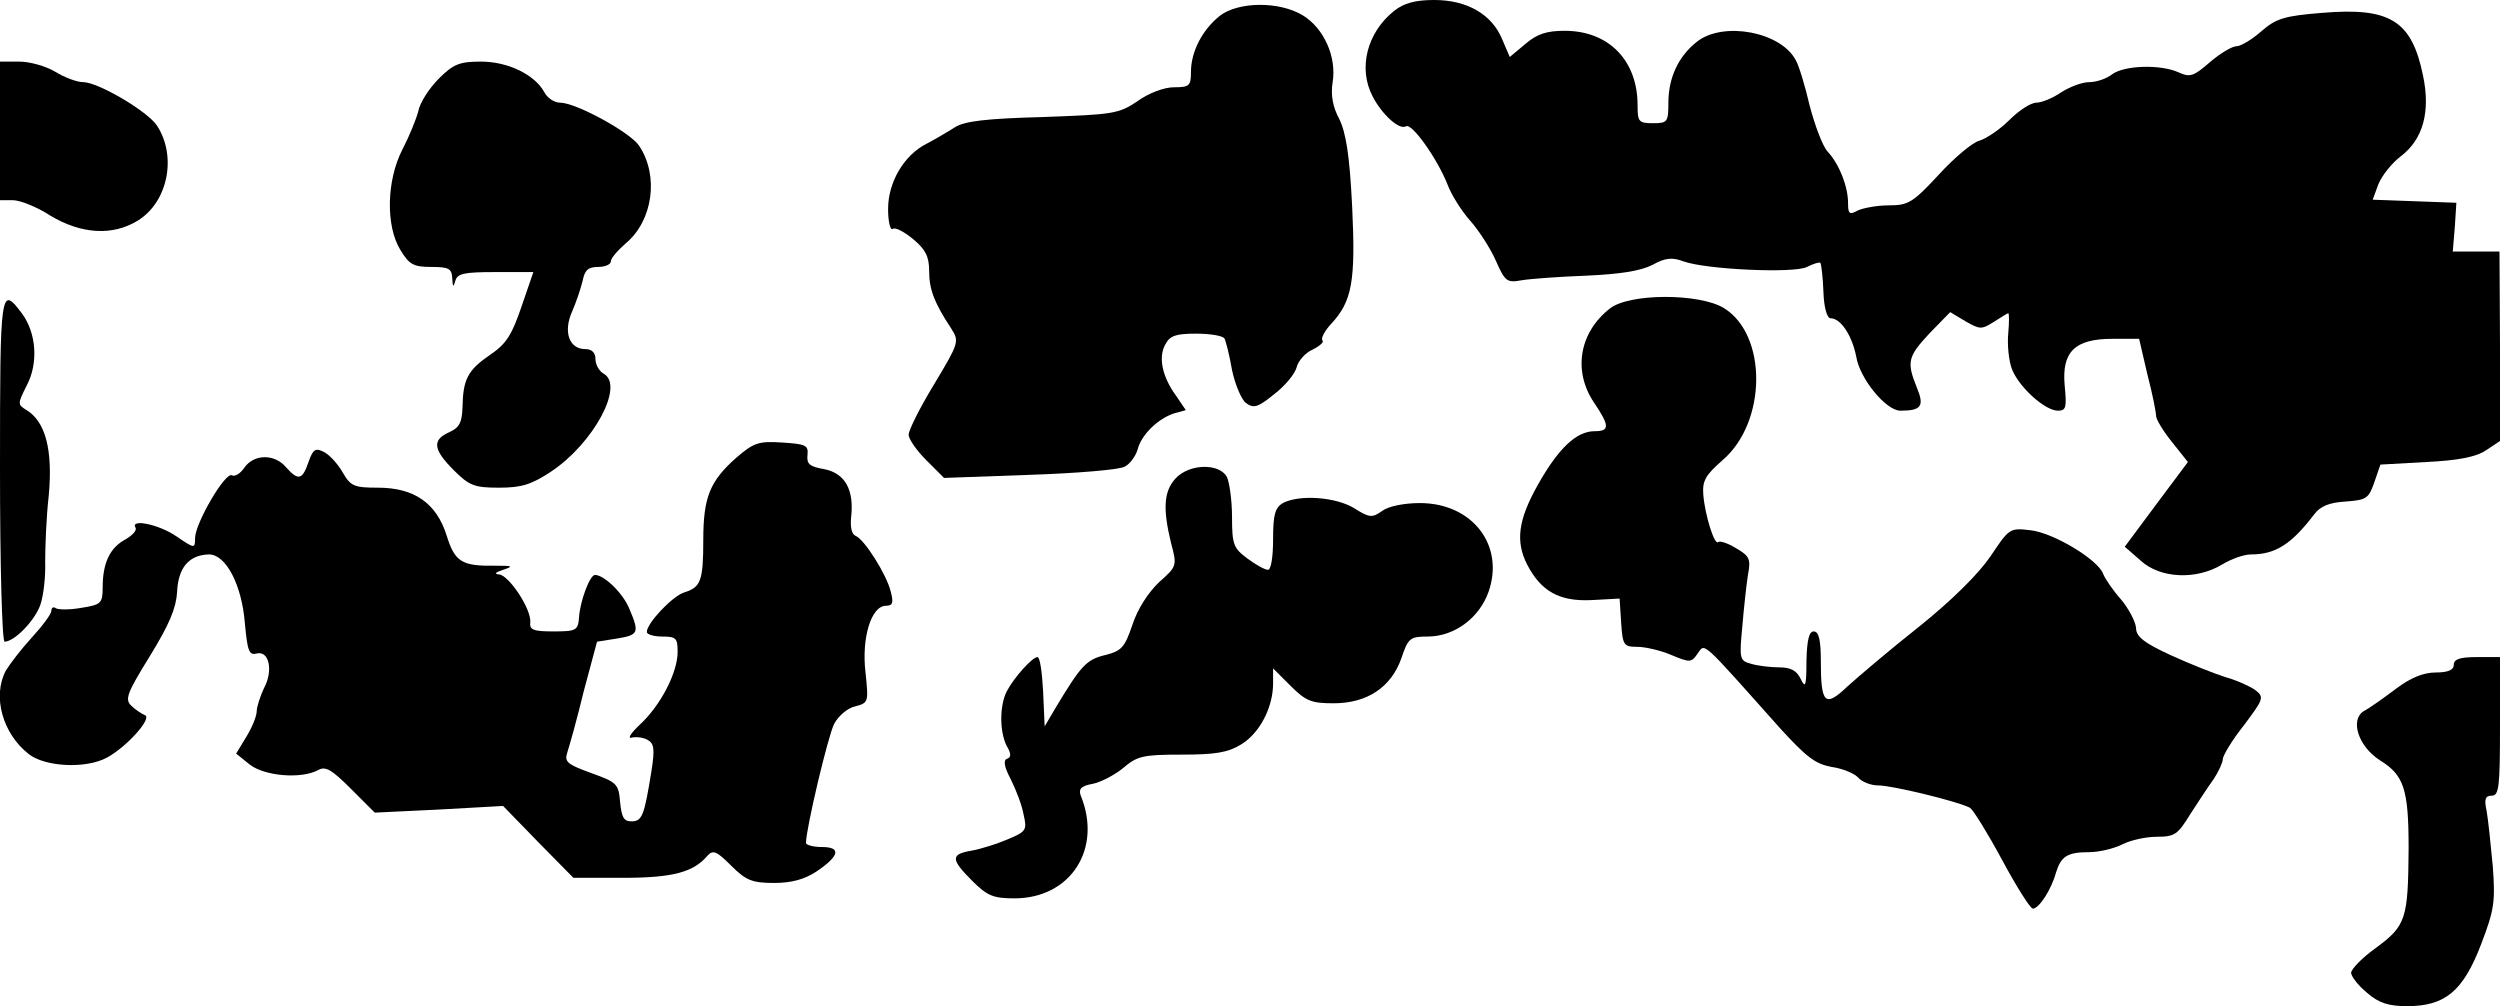 <?xml version="1.0" standalone="no"?>
<!DOCTYPE svg PUBLIC "-//W3C//DTD SVG 20010904//EN"
 "http://www.w3.org/TR/2001/REC-SVG-20010904/DTD/svg10.dtd">
<svg version="1.0" xmlns="http://www.w3.org/2000/svg"
 width="487pt" height="196pt" viewBox="0 0 487 196"
 preserveAspectRatio="xMidYMid meet">
<g transform="translate(0,196) scale(0.1,-0.1)"
fill="#000000" stroke="none">
<path fill="#000000" stroke="none" d="M2716 1939 c-53 -42 -71 -112 -42 -167
18 -35 52 -66 65 -58 11 7 61 -63 81 -114 7 -19 27 -51 44 -70 17 -19 40 -55
50 -78 18 -41 22 -43 50 -38 17 3 74 7 126 9 66 3 105 9 129 21 25 14 39 15
60 7 43 -16 216 -24 241 -11 12 6 24 10 26 8 2 -3 5 -28 6 -56 1 -31 7 -52 14
-52 20 0 42 -34 50 -75 7 -43 58 -105 86 -105 41 0 47 9 32 45 -20 50 -18 60
25 106 l40 41 30 -18 c28 -16 31 -16 55 -1 14 9 27 17 28 17 2 0 2 -18 0 -40
-2 -22 1 -54 8 -71 15 -35 64 -79 89 -79 16 0 17 7 13 49 -6 66 20 91 93 91
l52 0 16 -69 c10 -38 17 -74 17 -81 0 -7 14 -30 31 -51 l31 -39 -62 -83 -61
-82 31 -27 c38 -35 108 -38 158 -8 18 11 43 20 57 20 47 0 78 19 123 78 12 16
29 23 61 25 41 3 45 6 56 37 l12 35 89 5 c63 3 98 10 117 23 l27 18 0 184 -1
185 -45 0 -46 0 4 48 3 47 -81 3 -82 3 11 30 c7 17 26 41 43 54 44 33 59 87
44 158 -22 107 -64 133 -196 122 -75 -6 -90 -11 -119 -36 -18 -16 -40 -29 -48
-29 -9 0 -32 -14 -52 -31 -32 -28 -39 -30 -61 -20 -35 16 -106 14 -130 -4 -10
-8 -30 -15 -44 -15 -14 0 -38 -9 -55 -20 -16 -11 -38 -20 -48 -20 -11 0 -34
-15 -53 -34 -19 -19 -45 -36 -58 -40 -13 -3 -49 -33 -79 -66 -51 -55 -60 -60
-97 -60 -23 0 -50 -5 -61 -10 -16 -9 -19 -7 -19 14 0 33 -17 76 -40 101 -10
11 -25 52 -35 90 -9 39 -21 78 -27 88 -29 55 -141 76 -192 36 -36 -28 -56 -70
-56 -119 0 -38 -2 -40 -30 -40 -28 0 -30 3 -30 35 0 87 -56 145 -142 145 -35
0 -54 -6 -77 -26 l-30 -25 -15 35 c-20 48 -68 76 -132 76 -37 0 -59 -6 -78
-21z"/>
<path fill="#000000" stroke="none" d="M2376 1929 c-34 -27 -56 -70 -56 -109
0 -27 -3 -30 -33 -30 -19 0 -49 -11 -71 -27 -37 -25 -48 -26 -185 -31 -111 -3
-152 -8 -171 -20 -14 -9 -38 -23 -55 -32 -44 -22 -75 -75 -75 -127 0 -24 4
-42 9 -39 5 4 23 -6 40 -20 24 -20 31 -34 31 -62 0 -36 10 -62 43 -112 16 -25
15 -28 -33 -108 -28 -46 -50 -90 -50 -99 0 -8 15 -30 34 -49 l35 -35 167 6
c91 3 175 10 185 16 10 5 21 20 25 33 7 29 40 61 72 71 l22 6 -19 28 c-27 37
-35 75 -21 100 9 17 20 21 60 21 27 0 51 -4 55 -9 3 -5 10 -33 15 -62 6 -28
18 -57 27 -64 15 -11 23 -9 55 17 21 16 41 40 44 53 3 12 17 28 31 34 14 7 23
15 19 18 -3 4 4 18 17 32 41 44 48 83 41 229 -5 100 -12 143 -25 170 -13 24
-17 47 -13 72 8 49 -17 105 -58 130 -46 28 -126 27 -162 -1z"/>
<path fill="#000000" stroke="none" d="M0 1705 l0 -135 25 0 c14 0 47 -13 73
-30 60 -36 121 -40 170 -10 59 36 77 125 38 185 -18 28 -115 85 -144 85 -12 0
-36 9 -54 20 -18 11 -50 20 -70 20 l-38 0 0 -135z"/>
<path fill="#000000" stroke="none" d="M855 1807 c-19 -19 -37 -47 -40 -63 -4
-16 -18 -50 -31 -75 -31 -60 -33 -149 -4 -196 17 -28 25 -33 60 -33 34 0 40
-3 41 -22 1 -17 2 -19 6 -5 4 14 16 17 78 17 l74 0 -23 -67 c-19 -56 -30 -73
-61 -94 -44 -30 -53 -48 -54 -102 -1 -30 -6 -40 -26 -49 -34 -15 -31 -34 9
-74 30 -30 40 -34 88 -34 44 0 63 6 101 31 83 55 144 168 103 191 -9 5 -16 18
-16 28 0 13 -7 20 -20 20 -31 0 -43 33 -26 72 8 18 17 45 21 61 4 21 11 27 30
27 14 0 25 5 25 11 0 6 13 21 29 35 53 44 65 132 26 190 -17 26 -123 84 -154
84 -11 0 -25 9 -31 21 -19 34 -71 59 -123 59 -42 0 -54 -5 -82 -33z"/>
<path fill="#000000" stroke="none" d="M0 1046 c0 -185 4 -336 9 -336 19 0 60
42 70 73 6 18 10 55 9 82 0 28 2 86 7 130 8 88 -6 143 -43 166 -18 11 -18 12
0 48 23 43 19 102 -9 140 -42 56 -43 50 -43 -303z"/>
<path fill="#000000" stroke="none" d="M3136 1359 c-60 -47 -72 -122 -31 -183
31 -46 31 -56 1 -56 -35 0 -70 -33 -110 -104 -39 -69 -44 -111 -21 -156 27
-52 63 -72 125 -69 l55 3 3 -47 c3 -44 5 -47 31 -47 16 0 46 -7 67 -16 36 -15
39 -15 51 3 15 20 4 30 160 -145 52 -57 69 -70 101 -76 22 -3 45 -13 52 -21 7
-8 24 -15 39 -15 28 0 162 -33 179 -44 6 -4 34 -49 62 -101 28 -52 55 -95 60
-95 12 0 36 37 45 70 10 32 22 40 65 40 19 0 48 7 64 15 15 8 46 15 67 15 35
0 41 4 65 43 15 23 35 54 46 69 10 15 18 33 18 39 0 7 18 37 41 66 39 52 40
55 22 69 -10 7 -36 19 -58 25 -22 7 -70 26 -107 43 -52 24 -67 36 -67 53 -1
12 -14 37 -29 55 -16 18 -31 40 -35 50 -10 28 -97 80 -141 85 -41 5 -42 4 -78
-50 -24 -35 -74 -85 -140 -138 -57 -45 -119 -98 -139 -116 -44 -42 -52 -34
-52 49 0 42 -4 58 -14 58 -9 0 -13 -17 -14 -57 0 -49 -2 -55 -11 -36 -8 17
-20 23 -42 23 -17 0 -42 3 -55 7 -22 6 -23 9 -17 72 3 36 8 82 11 101 6 31 3
37 -23 52 -16 10 -32 15 -35 12 -7 -7 -26 53 -29 93 -2 27 5 38 38 67 86 74
87 244 2 296 -48 29 -184 29 -222 -1z"/>
<path fill="#000000" stroke="none" d="M1435 1069 c-52 -46 -65 -77 -65 -161
0 -80 -5 -92 -37 -102 -23 -7 -73 -60 -73 -77 0 -5 14 -9 30 -9 27 0 30 -3 30
-30 0 -40 -33 -104 -73 -141 -18 -17 -25 -28 -17 -26 8 2 22 1 31 -4 13 -7 15
-17 8 -61 -14 -87 -18 -98 -39 -98 -15 0 -19 8 -22 37 -3 36 -6 39 -56 57 -47
17 -53 22 -47 40 4 12 19 65 32 119 l26 97 38 6 c43 7 45 11 25 58 -12 30 -49
66 -67 66 -10 0 -29 -51 -31 -82 -2 -26 -5 -28 -50 -28 -39 0 -47 3 -45 18 2
26 -42 92 -61 93 -10 1 -7 4 8 9 21 7 19 8 -15 8 -65 -1 -79 7 -95 59 -20 63
-63 93 -134 93 -46 0 -53 3 -68 29 -9 16 -25 34 -36 40 -17 9 -22 7 -31 -19
-12 -35 -20 -37 -44 -10 -22 26 -62 26 -81 -1 -8 -12 -19 -18 -24 -15 -13 8
-72 -94 -72 -122 0 -21 -1 -21 -36 3 -35 24 -91 35 -80 17 3 -5 -6 -15 -20
-23 -30 -16 -44 -46 -44 -93 0 -31 -3 -34 -41 -40 -22 -4 -44 -4 -50 -1 -5 4
-9 1 -9 -5 0 -6 -17 -29 -39 -53 -21 -23 -43 -52 -50 -64 -26 -50 -6 -122 45
-162 32 -25 111 -29 152 -7 39 21 90 78 74 83 -7 3 -19 11 -27 19 -12 12 -7
25 37 96 38 62 51 93 53 125 2 47 23 72 62 73 33 0 64 -59 70 -134 5 -54 8
-63 23 -59 24 6 33 -33 14 -68 -7 -15 -14 -36 -14 -45 0 -9 -9 -31 -20 -49
l-20 -33 26 -21 c29 -23 101 -29 134 -11 14 8 26 1 64 -37 l46 -46 125 6 125
7 68 -70 69 -70 97 0 c97 0 137 11 164 43 11 12 18 9 46 -19 29 -29 41 -34 84
-34 34 0 59 7 82 22 46 31 49 48 11 48 -17 0 -31 4 -31 8 0 27 43 209 55 232
8 15 26 31 41 34 26 7 26 8 20 66 -8 67 11 130 40 130 13 0 15 6 9 28 -8 33
-51 101 -68 108 -8 3 -11 17 -9 37 6 53 -12 85 -52 93 -29 5 -35 10 -33 28 2
19 -4 21 -50 24 -46 3 -55 -1 -88 -29z"/>
<path fill="#000000" stroke="none" d="M2290 1028 c-23 -25 -25 -59 -9 -125
12 -45 12 -46 -23 -77 -21 -20 -42 -52 -52 -83 -15 -44 -21 -51 -53 -59 -37
-9 -47 -20 -98 -105 l-20 -34 -3 68 c-2 37 -6 67 -11 67 -10 0 -46 -40 -60
-67 -14 -28 -14 -78 0 -106 9 -15 9 -22 1 -25 -8 -2 -6 -16 7 -40 10 -20 22
-51 25 -69 7 -30 5 -33 -31 -48 -21 -9 -53 -19 -70 -22 -42 -7 -41 -17 1 -59
29 -29 41 -34 82 -34 110 0 172 97 129 201 -4 12 1 18 23 22 16 3 43 17 60 31
27 23 38 26 113 26 67 0 91 4 117 20 36 22 62 72 62 119 l0 29 34 -34 c30 -30
41 -34 84 -34 65 0 112 31 132 88 13 39 17 42 51 42 52 0 101 36 119 88 31 90
-32 172 -134 172 -30 0 -61 -6 -73 -15 -20 -14 -25 -14 -55 5 -36 22 -107 27
-139 10 -15 -9 -19 -22 -19 -70 0 -35 -4 -60 -10 -60 -6 0 -24 10 -40 22 -27
20 -30 27 -30 81 0 32 -5 67 -10 78 -15 27 -73 26 -100 -3z"/>
<path fill="#000000" stroke="none" d="M4780 665 c0 -10 -11 -15 -35 -15 -24
0 -49 -10 -78 -32 -24 -18 -52 -38 -62 -43 -28 -17 -11 -69 31 -96 47 -29 56
-56 56 -172 -1 -137 -5 -150 -63 -193 -27 -19 -49 -42 -49 -49 0 -7 14 -25 31
-39 23 -20 42 -26 78 -26 74 0 109 29 144 120 26 68 28 83 23 152 -4 43 -9 91
-12 108 -5 23 -3 30 10 30 14 0 16 17 16 135 l0 135 -45 0 c-33 0 -45 -4 -45
-15z"/>
</g>
</svg>
